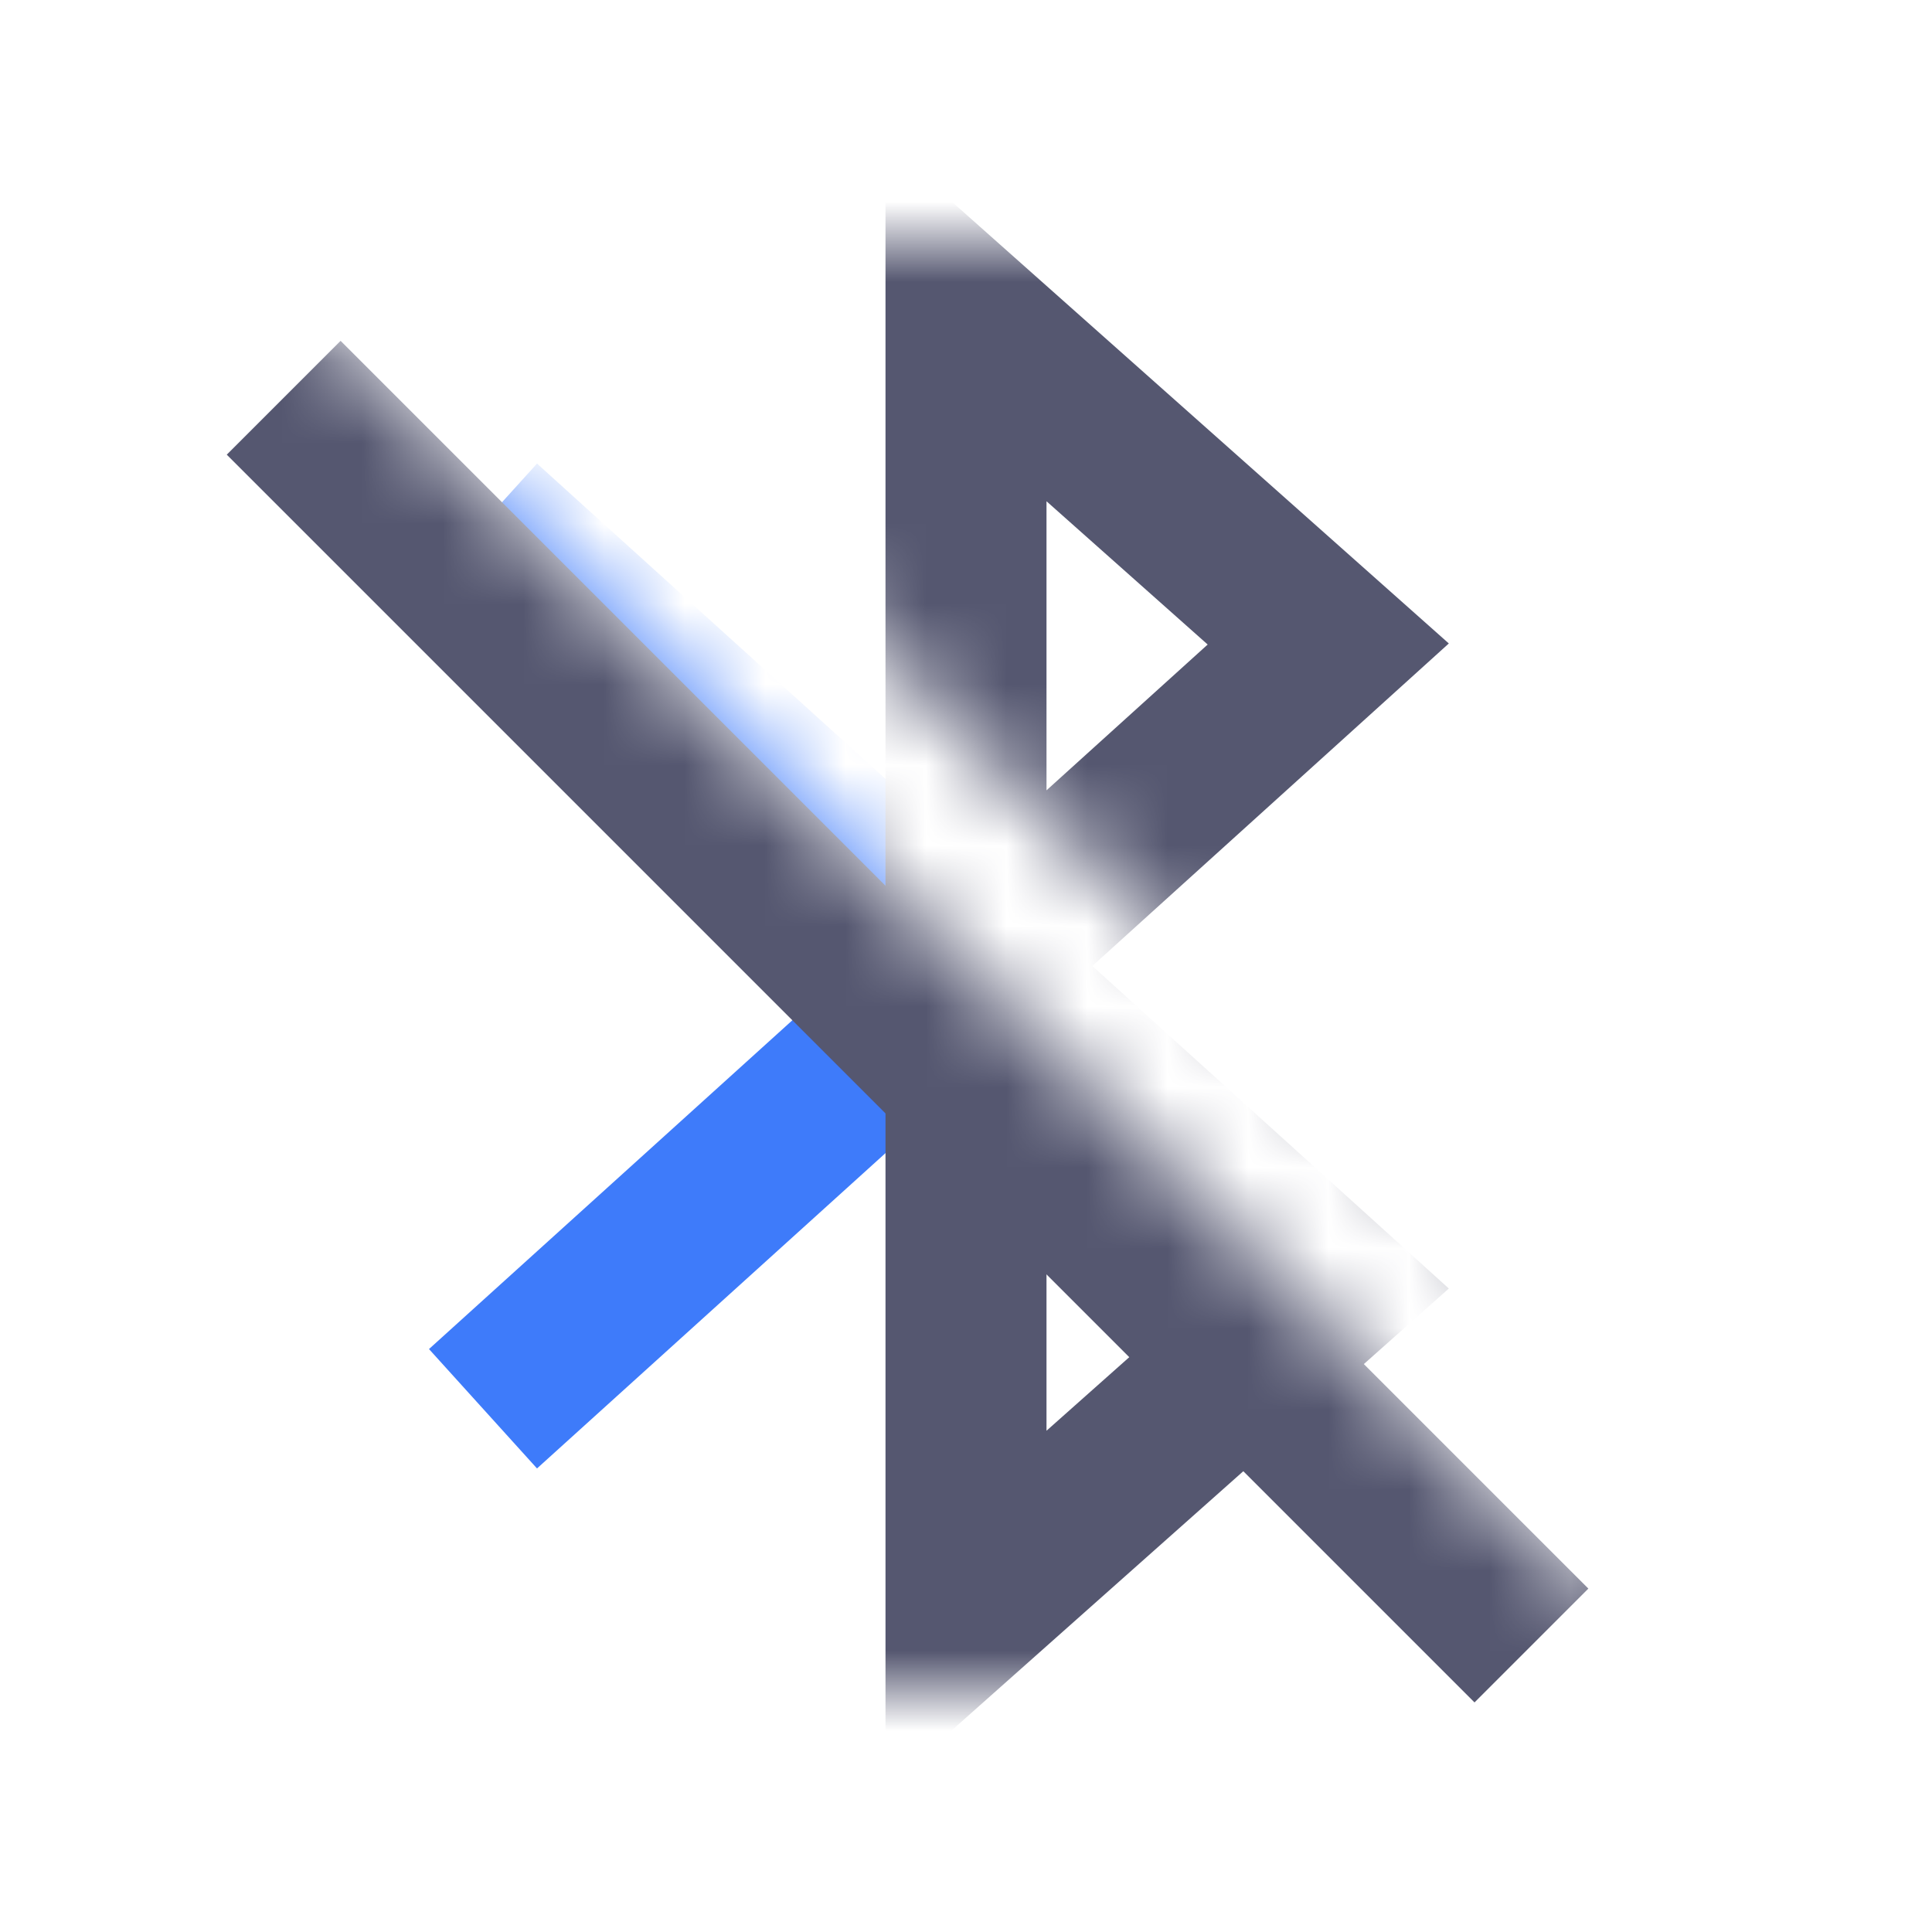 <svg width="24" height="24" viewBox="0 0 24 24" fill="none" xmlns="http://www.w3.org/2000/svg">
<mask id="mask0_402_18209" style="mask-type:alpha" maskUnits="userSpaceOnUse" x="0" y="0" width="24" height="24">
<path d="M19.784 19.781L4 3.997H0V24H24V0H5.698V2.866L21.198 18.366L19.784 19.781Z" fill="white"/>
</mask>
<g mask="url(#mask0_402_18209)">
<mask id="mask1_402_18209" style="mask-type:alpha" maskUnits="userSpaceOnUse" x="0" y="3" width="24" height="18">
<rect y="3" width="24" height="18" fill="white"/>
</mask>
<g mask="url(#mask1_402_18209)">
<path d="M6 6.5L12 11.929V12.071L6 17.5" stroke="#3E7BFA" stroke-width="2"/>
<path d="M12 12.071L16.5 8L12 4V11.929M12 12.071V20L16.5 16L12 11.929M12 12.071V11.929" stroke="#555770" stroke-width="2"/>
</g>
<path d="M3.524 4.941L19.024 20.441" stroke="#555770" stroke-width="2"/>
</g>
</svg>
